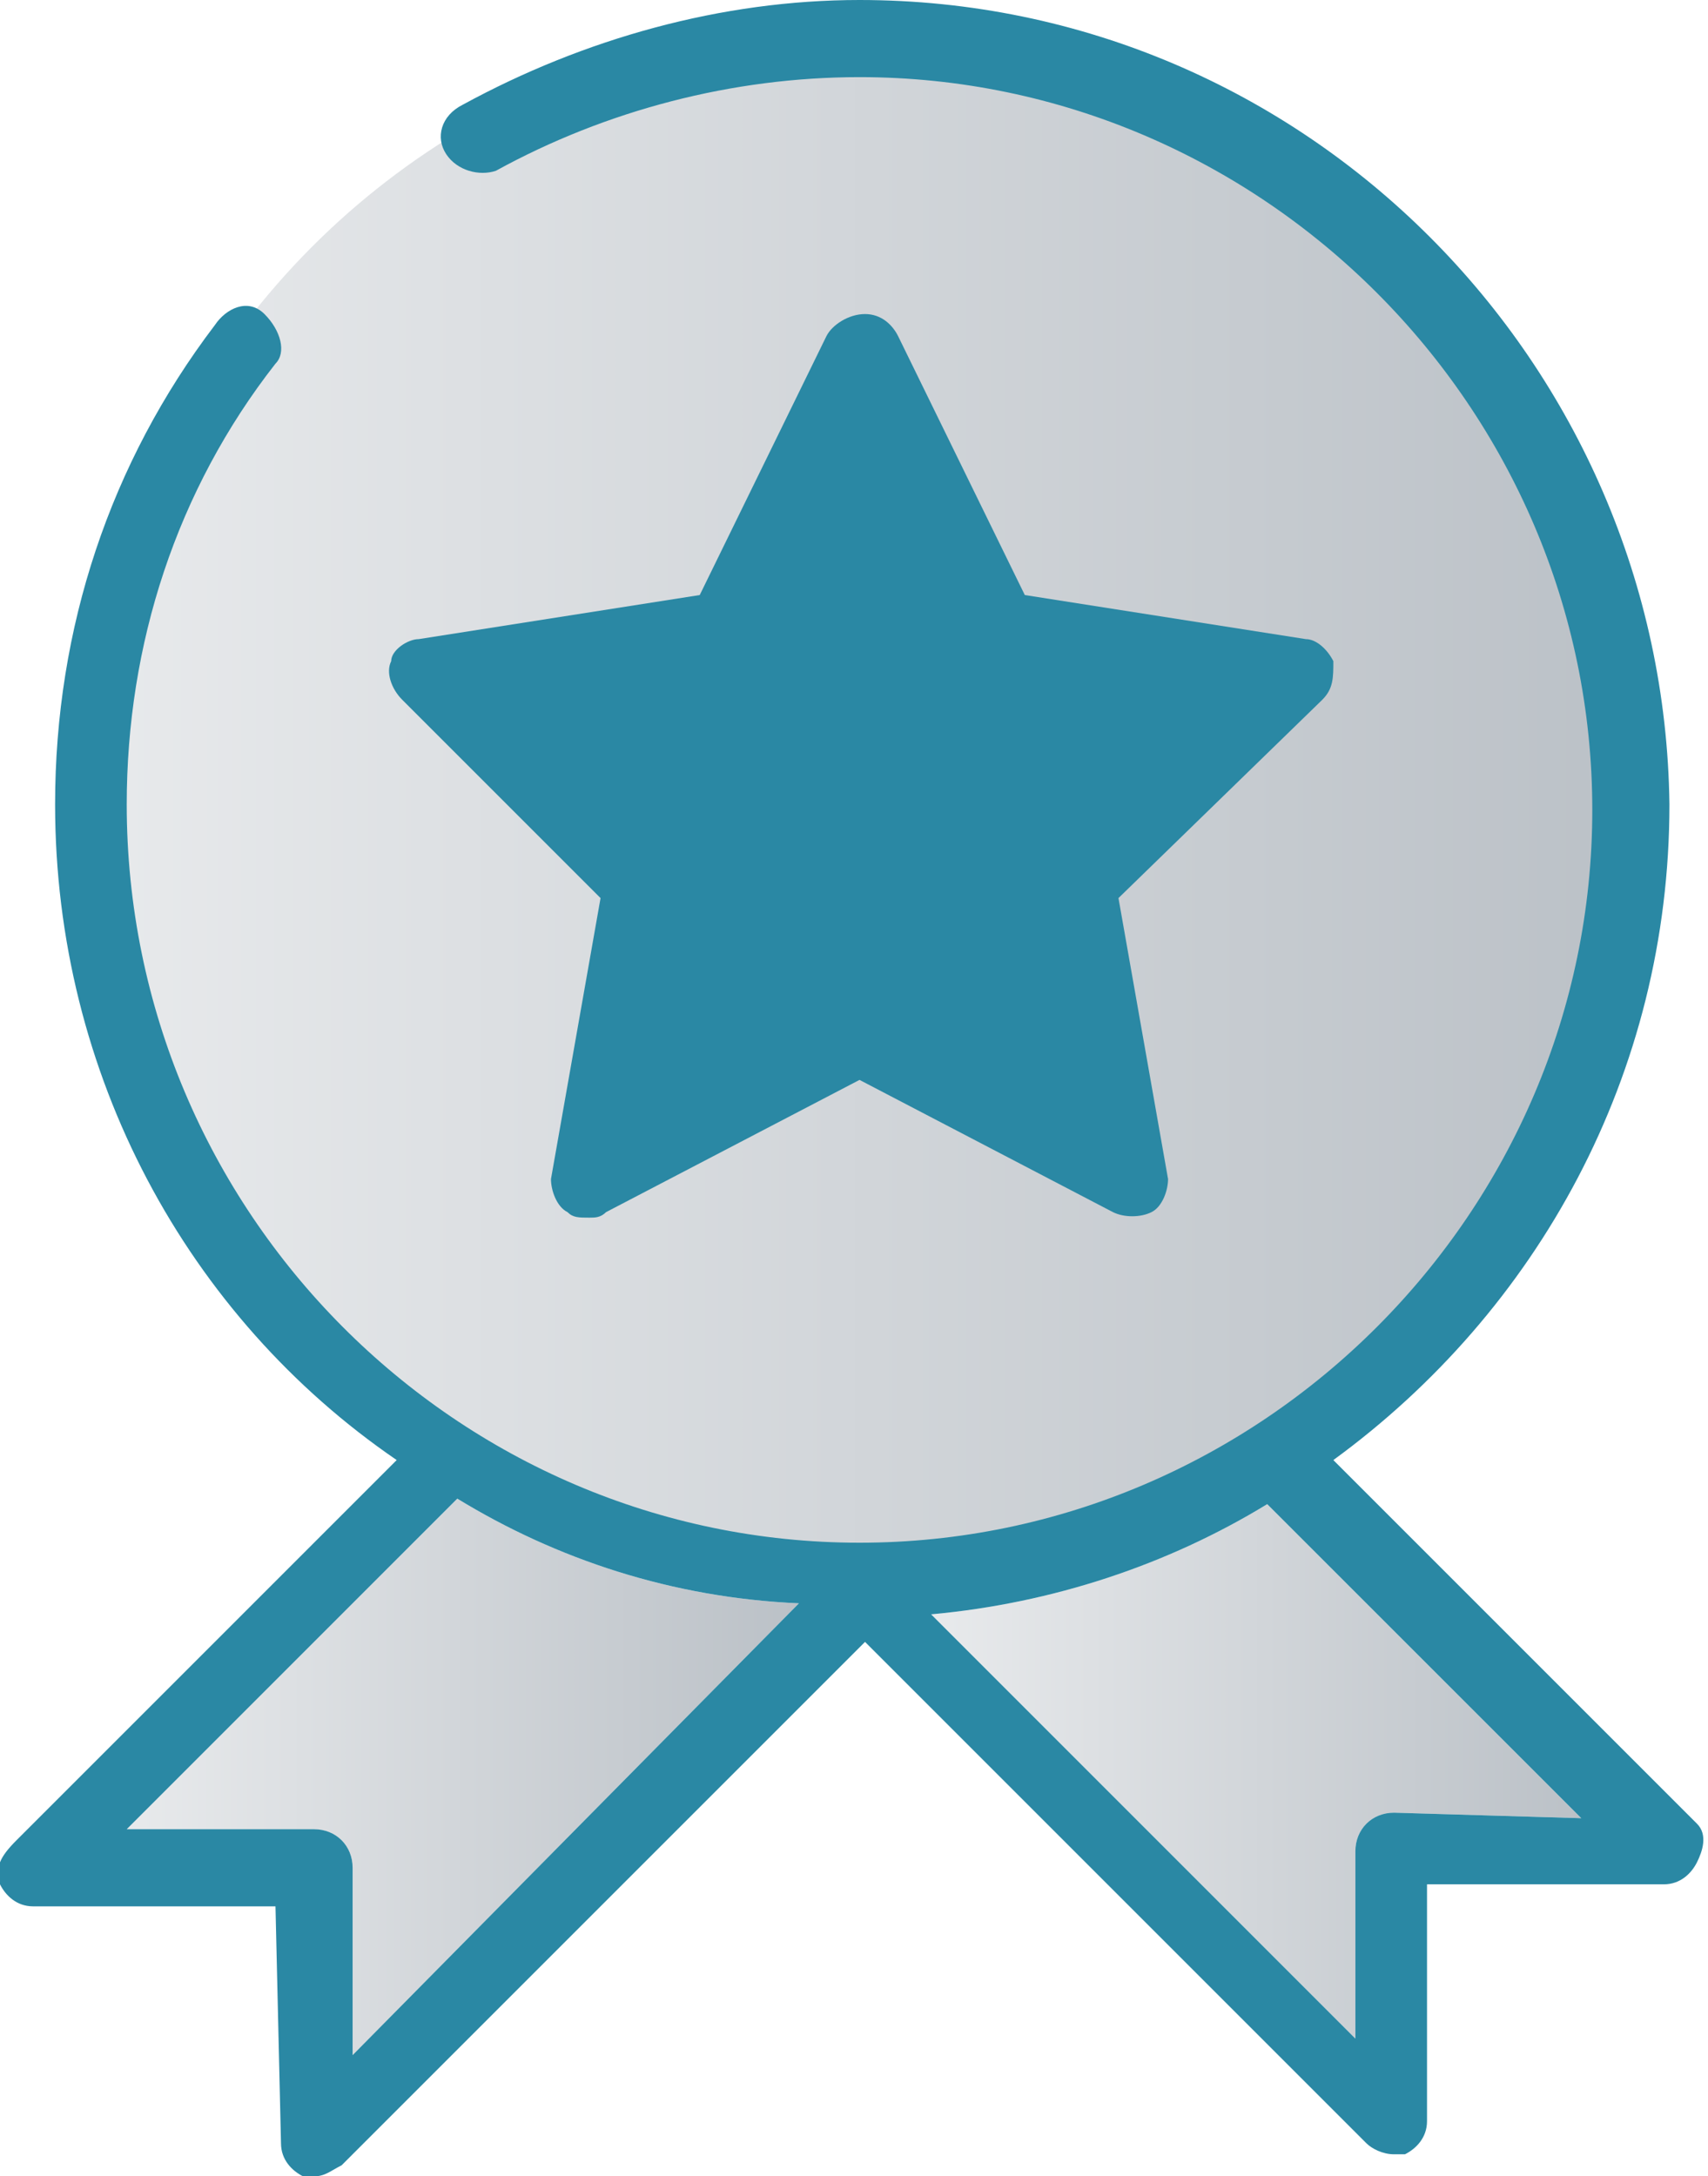 <?xml version="1.0" encoding="utf-8"?>
<!-- Generator: Adobe Illustrator 27.3.1, SVG Export Plug-In . SVG Version: 6.00 Build 0)  -->
<svg version="1.1" id="_レイヤー_2" xmlns="http://www.w3.org/2000/svg" xmlns:xlink="http://www.w3.org/1999/xlink" x="0px"
	 y="0px" viewBox="0 0 31 39.5" style="enable-background:new 0 0 31 39.5;" xml:space="preserve">
<style type="text/css">
	.st0{fill:url(#SVGID_1_);}
	.st1{fill:url(#SVGID_00000172406201680703920010000013969618672910986128_);}
	.st2{fill:url(#SVGID_00000183234151451419959560000013384613920000216989_);}
	.st3{fill:#2a88a4;}
</style>
<linearGradient id="SVGID_1_" gradientUnits="userSpaceOnUse" x1="2.26" y1="9.71" x2="14.43" y2="9.71" gradientTransform="matrix(1 0 0 -1 0 42)">
	<stop  offset="0" style="stop-color:#E8EAEC"/>
	<stop  offset="1" style="stop-color:#BBC1C7"/>
</linearGradient>
<path class="st0" d="M6.4,37.3l0-3.4c0-0.4-0.3-0.7-0.7-0.7H2.3l6-6c1.8,1.1,3.9,1.8,6.2,1.9C14.4,29.2,6.4,37.3,6.4,37.3z"/>
<linearGradient id="SVGID_00000148622959093527583490000003538474477293545345_" gradientUnits="userSpaceOnUse" x1="16.91" y1="9.92" x2="28.72" y2="9.92" gradientTransform="matrix(1 0 0 -1 0 42)">
	<stop  offset="0" style="stop-color:#E8EAEC"/>
	<stop  offset="1" style="stop-color:#BBC1C7"/>
</linearGradient>
<path style="fill:url(#SVGID_00000148622959093527583490000003538474477293545345_);" d="M25.3,32.9c-0.4,0-0.7,0.3-0.7,0.7l0,3.4
	l-7.7-7.7c2.2-0.2,4.3-0.9,6.1-2l5.7,5.7L25.3,32.9L25.3,32.9z"/>
<linearGradient id="SVGID_00000042003688958090937850000013426654726166038936_" gradientUnits="userSpaceOnUse" x1="1.58" y1="27.69" x2="29.44" y2="27.69" gradientTransform="matrix(1 0 0 -1 0 42)">
	<stop  offset="0" style="stop-color:#E8EAEC"/>
	<stop  offset="1" style="stop-color:#BBC1C7"/>
</linearGradient>
<circle style="fill:url(#SVGID_00000042003688958090937850000013426654726166038936_);" cx="15.5" cy="14.3" r="13.9"/>
<g>
	<path class="st3" d="M10.9,16.3L10,21.4c0,0.2,0.1,0.5,0.3,0.6c0.1,0.1,0.2,0.1,0.4,0.1c0.1,0,0.2,0,0.3-0.1l4.6-2.4l4.6,2.4
		c0.2,0.1,0.5,0.1,0.7,0c0.2-0.1,0.3-0.4,0.3-0.6l-0.9-5.1l3.7-3.6c0.2-0.2,0.2-0.4,0.2-0.7c-0.1-0.2-0.3-0.4-0.5-0.4l-5.1-0.8
		l-2.3-4.7c-0.1-0.2-0.3-0.4-0.6-0.4S15.1,5.9,15,6.1l-2.3,4.7l-5.1,0.8c-0.2,0-0.5,0.2-0.5,0.4c-0.1,0.2,0,0.5,0.2,0.7L10.9,16.3
		L10.9,16.3z"/>
	<path class="st3" d="M30.8,33.1l-6.6-6.6c3.7-2.7,6.1-7,6.1-11.9C30.2,6.6,23.7,0,15.6,0c-2.5,0-5,0.7-7.2,1.9
		C8,2.1,7.9,2.5,8.1,2.8C8.3,3.1,8.7,3.2,9,3.1c2-1.1,4.3-1.7,6.6-1.7c7.3,0,13.3,6,13.3,13.3s-6,13.3-13.3,13.3S2.3,22,2.3,14.6
		c0-2.9,0.9-5.7,2.7-8C5.2,6.4,5.1,6,4.8,5.7S4.1,5.6,3.9,5.9C2,8.4,1,11.4,1,14.6c0,4.9,2.4,9.3,6.2,11.9l-6.9,6.9
		C0,33.7-0.1,33.9,0,34.2c0.1,0.2,0.3,0.4,0.6,0.4H5l0.1,4.3c0,0.3,0.2,0.5,0.4,0.6c0.1,0,0.2,0,0.2,0c0.2,0,0.3-0.1,0.5-0.2
		l9.5-9.5c0,0,0,0,0,0l9.1,9.1c0.1,0.1,0.3,0.2,0.5,0.2c0.1,0,0.2,0,0.2,0c0.2-0.1,0.4-0.3,0.4-0.6l0-4.3h4.3c0.3,0,0.5-0.2,0.6-0.4
		S31,33.3,30.8,33.1L30.8,33.1z M6.4,37.3l0-3.4c0-0.4-0.3-0.7-0.7-0.7H2.3l6-6c1.8,1.1,3.9,1.8,6.2,1.9L6.4,37.3z M25.3,32.9
		c-0.4,0-0.7,0.3-0.7,0.7l0,3.4l-7.7-7.7c2.2-0.2,4.3-0.9,6.1-2l5.7,5.7L25.3,32.9L25.3,32.9z"/>
</g>
</svg>
